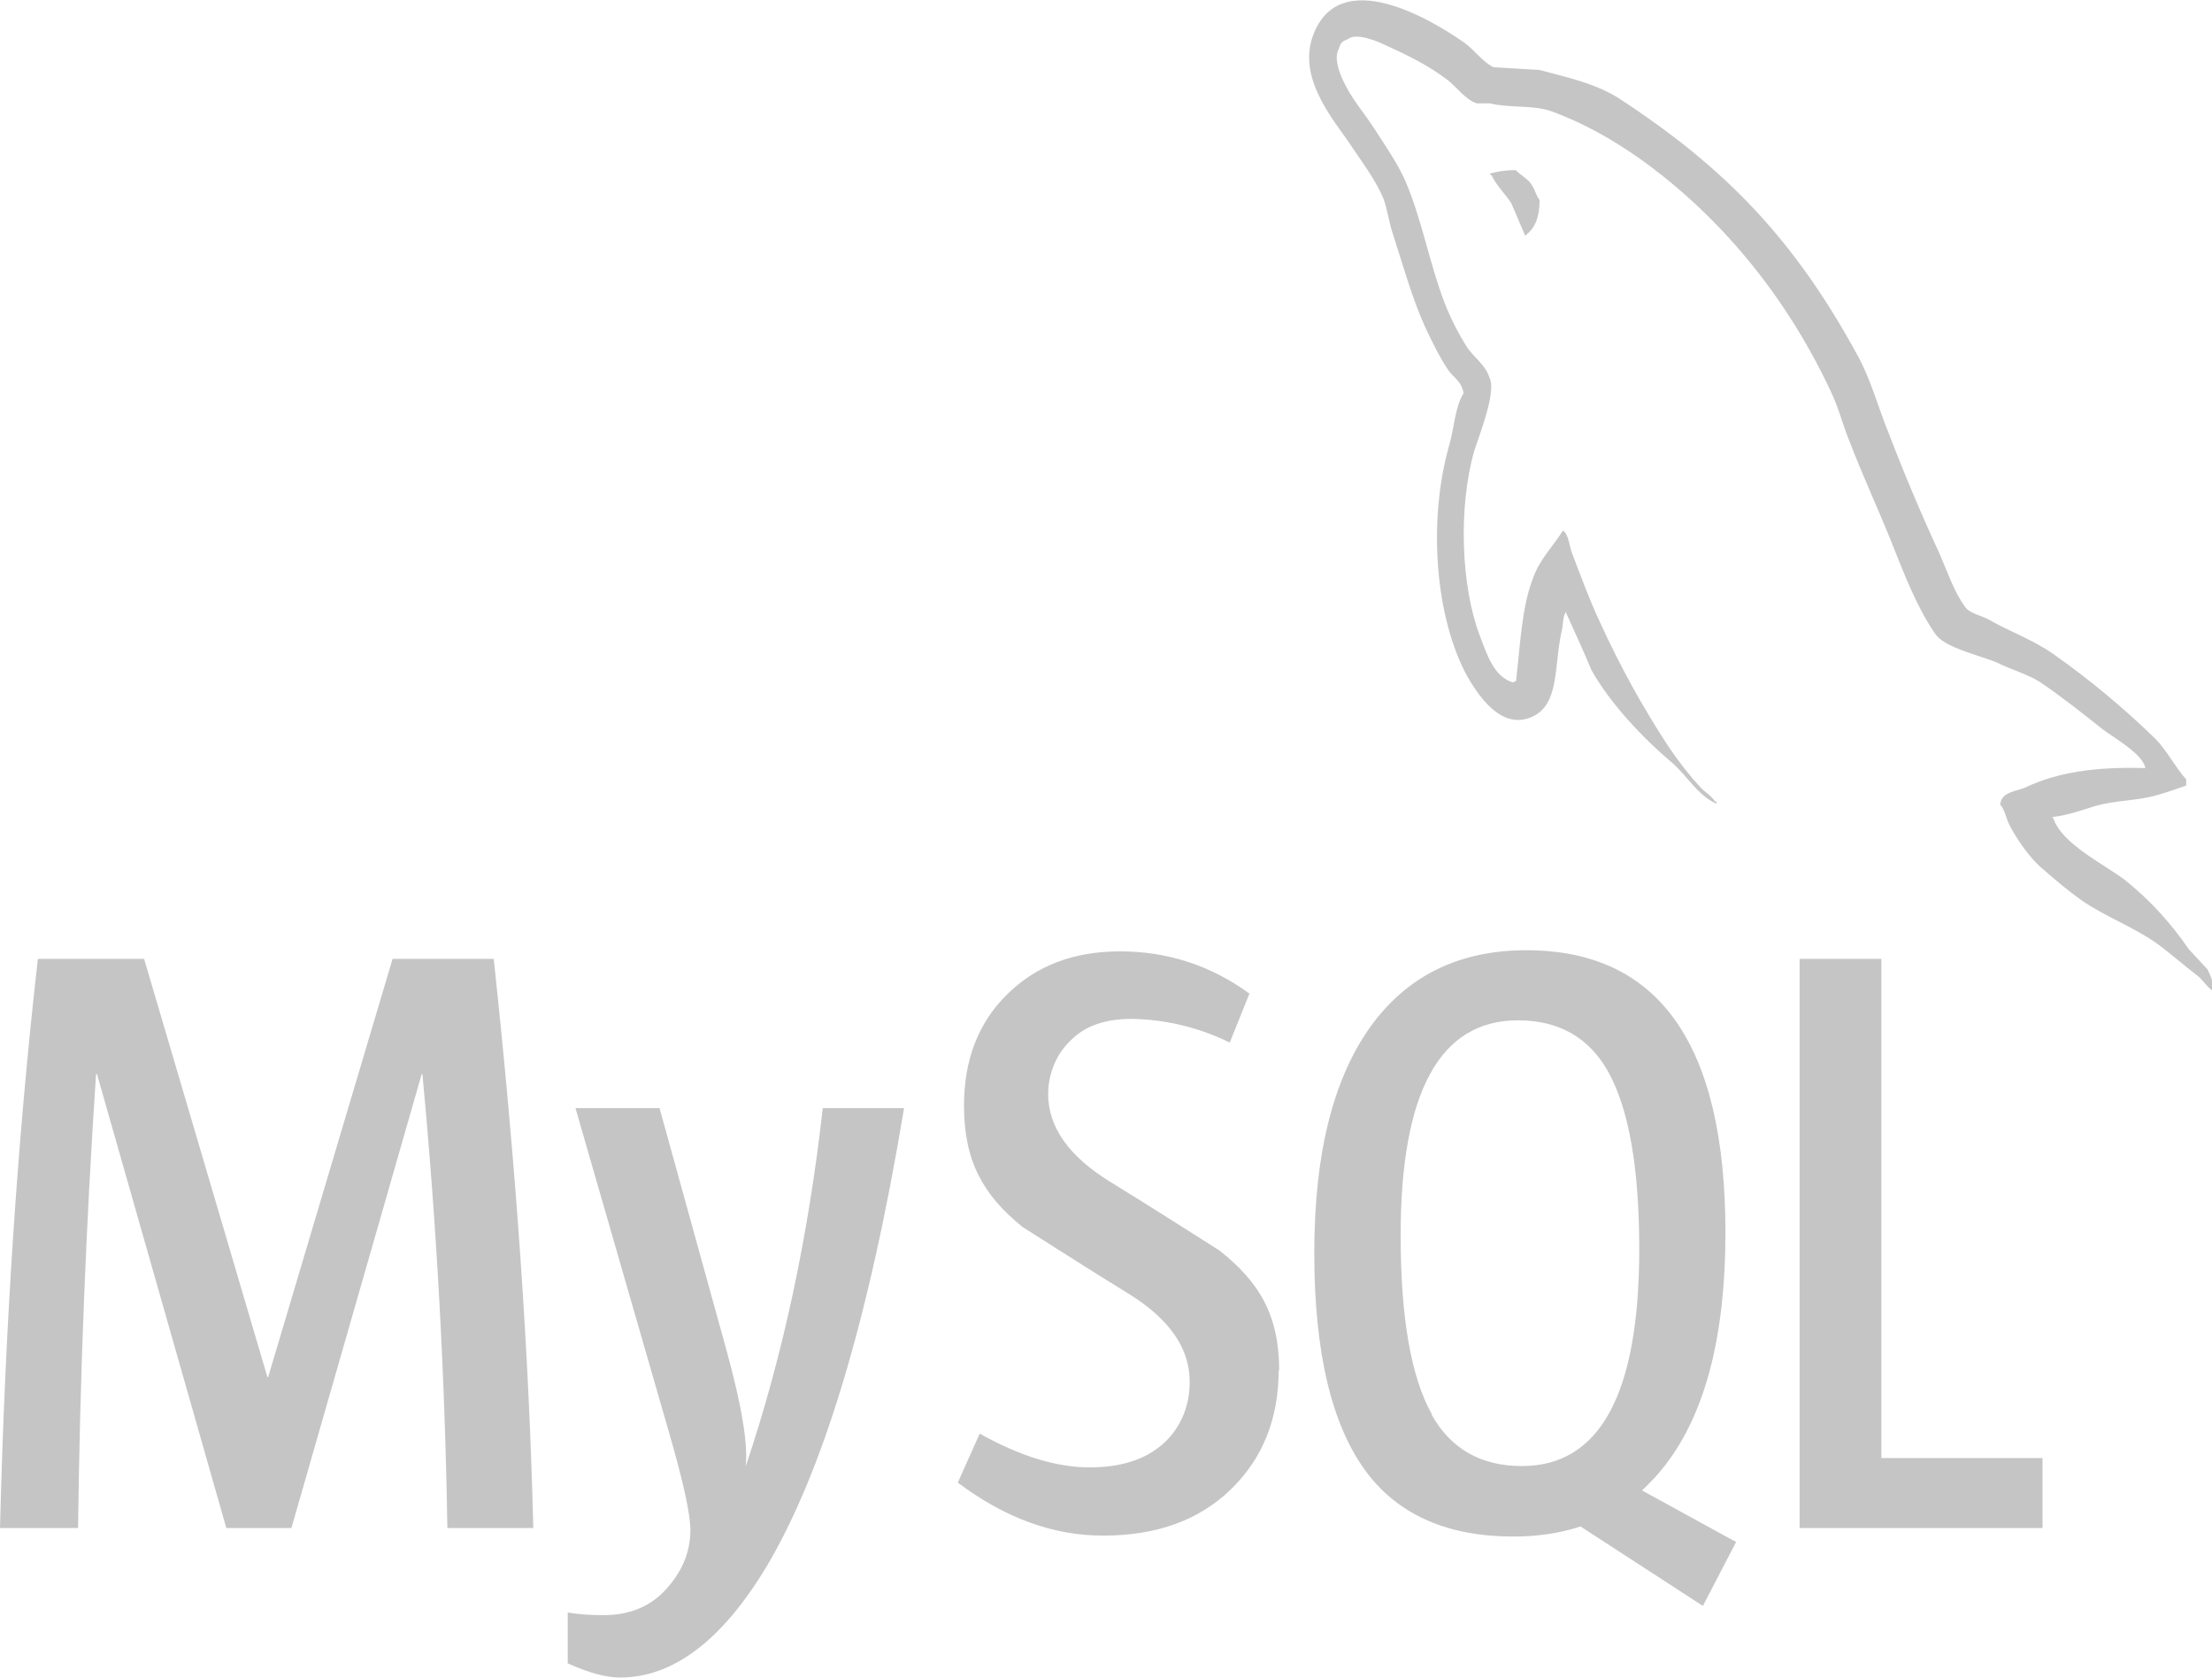 <svg width="447" height="339" viewBox="0 0 447 339" fill="none" xmlns="http://www.w3.org/2000/svg">
<path d="M306.227 34.375C304.08 34.375 302.624 34.666 301.112 35.061V35.331H301.373C302.381 37.494 304.099 39.074 305.368 41.007C306.376 43.232 307.235 45.457 308.243 47.661L308.504 47.349C310.259 45.977 311.117 43.773 311.117 40.425C310.371 39.448 310.259 38.471 309.624 37.514C308.877 36.121 307.272 35.435 306.264 34.333L306.227 34.375ZM107.707 308.7H90.403C89.916 278.069 88.234 247.477 85.363 217.009H85.213L58.893 308.7H45.733L19.6 217.009H19.413C17.369 247.525 16.155 278.102 15.773 308.7H0C1.027 267.824 3.584 229.484 7.653 193.722H29.12L54.04 278.22H54.189L79.333 193.722H99.773C104.291 235.617 106.941 273.978 107.763 308.7H107.707ZM182.691 223.87C175.635 266.389 166.339 297.327 154.84 316.601C145.843 331.488 135.987 338.91 125.291 338.91C122.435 338.91 118.944 337.954 114.725 336.041V325.77C116.779 326.124 119.205 326.311 121.931 326.311C126.933 326.311 130.947 324.751 134.008 321.695C137.685 317.952 139.515 313.753 139.515 309.116C139.515 305.893 138.077 299.344 135.221 289.489L116.293 223.87H133.28L146.851 272.938C149.912 284.083 151.2 291.859 150.677 296.288C158.144 274.165 163.333 249.984 166.264 223.87H182.691ZM412.757 308.7H363.664V193.722H380.184V294.562H412.757V308.7ZM350.784 311.507L331.819 301.111C333.499 299.531 335.123 297.826 336.579 295.913C344.661 285.393 348.675 269.757 348.675 249.07C348.675 211.021 335.272 191.976 308.448 191.976C295.307 191.976 285.04 196.799 277.648 206.468C269.621 217.03 265.589 232.582 265.589 253.145C265.589 273.354 269.136 288.2 276.304 297.639C282.837 306.164 292.675 310.426 305.853 310.426C310.781 310.426 315.299 309.74 319.387 308.388L344.12 324.439L350.84 311.507H350.784ZM289.333 285.684C285.133 278.199 283.043 266.14 283.043 249.589C283.043 220.627 290.957 206.135 306.749 206.135C315.019 206.135 321.123 209.607 324.987 216.531C329.168 224.057 331.259 235.992 331.259 252.355C331.259 281.546 323.344 296.184 307.552 296.184C299.245 296.184 293.179 292.711 289.296 285.788L289.333 285.684ZM258.384 276.847C258.384 286.619 255.173 294.645 248.752 300.882C242.331 307.12 233.763 310.239 222.917 310.239C212.781 310.239 203.056 306.663 193.555 299.531L197.979 289.634C206.155 294.208 213.528 296.454 220.192 296.454C226.389 296.454 231.261 294.936 234.808 291.88C236.581 290.391 238.012 288.457 238.985 286.235C239.959 284.012 240.446 281.565 240.408 279.093C240.408 272.232 236.115 266.41 228.312 261.524C221.069 257.095 206.603 247.864 206.603 247.864C198.725 241.481 194.805 234.64 194.805 223.392C194.805 214.036 197.736 206.551 203.579 200.833C209.459 195.053 217.019 192.204 226.352 192.204C235.909 192.204 244.645 195.032 252.485 200.729L248.509 210.626C242.245 207.561 235.49 205.934 228.648 205.844C223.365 205.844 219.277 207.258 216.44 210.127C215 211.455 213.839 213.12 213.04 215.002C212.24 216.884 211.82 218.939 211.811 221.022C211.811 227.841 216.179 233.705 224.243 238.695C231.579 243.165 246.4 252.625 246.4 252.625C254.483 258.966 258.496 265.724 258.496 276.91L258.384 276.847ZM433.515 155.174C423.528 154.883 415.781 156.006 409.304 159.083C407.437 159.915 404.451 159.915 404.189 162.556C405.216 163.657 405.365 165.466 406.243 167.005C407.736 169.791 410.312 173.513 412.701 175.467C415.315 177.754 417.928 179.958 420.672 181.913C425.525 185.239 431.032 187.214 435.792 190.562C438.499 192.516 441.261 194.991 444.005 197.07C445.368 198.109 446.245 199.981 448 200.646V200.23C447.141 198.983 446.88 197.174 446.04 195.781C444.789 194.388 443.539 193.14 442.307 191.768C438.642 186.388 434.268 181.657 429.333 177.733C425.339 174.698 416.603 170.456 414.96 165.362L414.717 165.071C417.443 164.801 420.691 163.699 423.304 162.867C427.541 161.62 431.424 161.89 435.811 160.663C437.789 160.102 439.787 159.416 441.784 158.709V157.462C439.544 154.967 437.864 151.578 435.549 149.249C429.089 142.959 422.198 137.238 414.941 132.137C411.021 129.351 406.056 127.563 401.931 125.193C400.437 124.361 397.936 123.945 397.077 122.552C394.837 119.517 393.531 115.483 391.944 111.865C388.279 103.946 384.873 95.88 381.733 87.685C379.493 82.237 378.131 76.811 375.387 71.821C362.507 48.181 348.563 33.855 327.115 19.841C322.504 16.931 316.979 15.683 311.136 14.145C308.019 13.978 304.901 13.729 301.803 13.583C299.749 12.606 297.771 9.965 296.016 8.697C288.923 3.707 270.555 -7.104 265.328 7.2C261.968 16.224 270.312 25.123 273.205 29.697C275.352 32.878 278.059 36.516 279.552 40.093C280.429 42.504 280.672 44.979 281.549 47.494C283.528 53.607 285.413 60.427 288.027 66.145C289.389 69.055 290.883 72.112 292.637 74.731C293.645 76.249 295.363 76.956 295.755 79.451C294 82.279 293.888 86.396 292.88 89.847C288.4 105.586 290.155 125.047 296.501 136.628C298.499 140.08 303.259 147.731 309.624 144.799C315.224 142.304 313.992 134.404 315.597 127.438C315.971 125.775 315.728 124.673 316.493 123.55V123.862C318.248 127.771 320.003 131.493 321.608 135.402C325.453 142.221 332.173 149.29 337.792 154.01C340.779 156.505 343.149 160.83 346.883 162.368V161.953H346.603C345.8 160.747 344.736 160.164 343.728 159.187C341.361 156.607 339.177 153.826 337.195 150.871C331.935 142.866 327.272 134.397 323.251 125.546C321.197 121.18 319.48 116.481 317.837 112.177C317.091 110.514 317.091 108.019 315.84 107.187C313.973 110.223 311.229 112.863 309.867 116.606C307.496 122.594 307.253 129.954 306.357 137.606C305.853 137.751 306.096 137.606 305.853 137.897C301.859 136.815 300.496 132.2 299.003 128.332C295.269 118.456 294.653 102.592 297.883 91.219C298.76 88.308 302.493 79.119 301 76.332C300.216 73.692 297.752 72.174 296.389 70.033C294.636 67.245 293.136 64.272 291.909 61.155C288.923 53.379 287.429 44.771 284.181 36.995C282.688 33.398 280.075 29.634 277.947 26.328C275.576 22.586 272.963 19.945 271.077 15.517C270.461 13.999 269.584 11.483 270.573 9.82C270.835 8.697 271.357 8.261 272.328 7.949C273.971 6.452 278.581 8.406 280.205 9.238C284.816 11.317 288.699 13.271 292.563 16.182C294.317 17.554 296.203 20.195 298.443 20.881H301.056C305.051 21.858 309.549 21.172 313.283 22.399C319.909 24.769 325.883 28.221 331.24 31.963C347.748 43.709 361.174 60.106 370.16 79.493C371.653 82.695 372.307 85.626 373.669 88.953C376.283 95.814 379.512 102.738 382.163 109.37C384.776 115.92 387.296 122.594 391.048 128.021C392.915 130.931 400.419 132.449 403.779 133.967C406.261 135.214 410.125 136.358 412.365 137.876C416.659 140.787 420.84 144.113 424.872 147.315C426.925 148.895 433.141 152.368 433.515 155.174Z" fill="#C6C5C5"/>
</svg>
